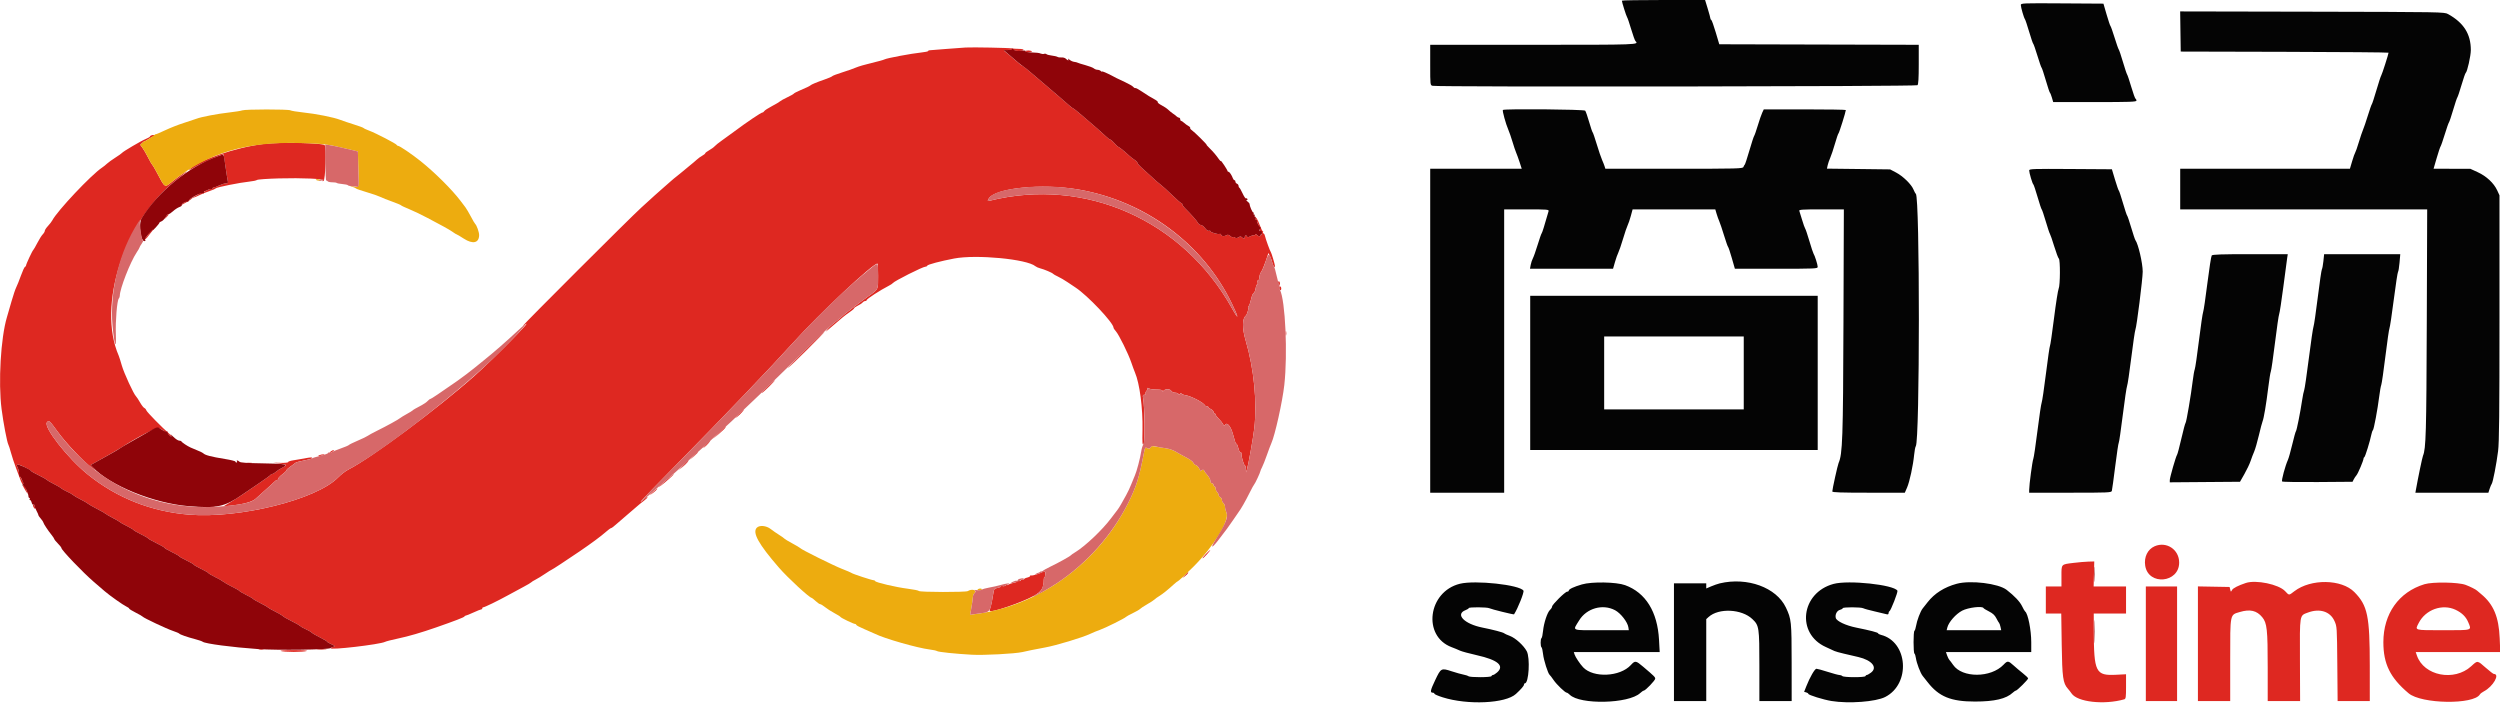 <svg id="svg" version="1.1" xmlns="http://www.w3.org/2000/svg" xmlns:xlink="http://www.w3.org/1999/xlink" width="400" height="112.494" viewBox="0, 0, 400,112.494"><g id="svgg"><path id="path0" d="M154.500 7.603 C 153.904 7.636,152.404 7.747,151.167 7.849 C 149.929 7.952,148.823 8.040,148.708 8.046 C 148.594 8.051,148.500 8.108,148.500 8.171 C 148.500 8.235,147.998 8.339,147.385 8.402 C 145.850 8.559,141.886 9.302,141.536 9.498 C 141.379 9.586,140.442 9.847,139.454 10.077 C 138.466 10.307,137.341 10.636,136.954 10.807 C 136.567 10.978,135.575 11.328,134.750 11.584 C 133.925 11.841,133.208 12.114,133.158 12.191 C 133.107 12.268,132.544 12.510,131.908 12.729 C 130.697 13.145,129.808 13.516,129.667 13.664 C 129.564 13.770,129.009 14.035,127.922 14.496 C 127.467 14.689,127.055 14.908,127.006 14.984 C 126.957 15.060,126.485 15.325,125.958 15.573 C 125.431 15.821,124.906 16.114,124.791 16.223 C 124.677 16.332,124.096 16.676,123.500 16.988 C 122.904 17.300,122.357 17.655,122.283 17.777 C 122.210 17.900,122.080 18.000,121.994 18.000 C 121.773 18.000,119.434 19.577,117.417 21.087 C 116.867 21.498,116.001 22.127,115.493 22.483 C 114.985 22.840,114.469 23.253,114.347 23.401 C 114.224 23.549,113.833 23.833,113.478 24.032 C 113.124 24.232,112.833 24.454,112.833 24.526 C 112.833 24.599,112.627 24.768,112.375 24.901 C 112.123 25.035,111.729 25.320,111.500 25.533 C 111.271 25.747,110.708 26.221,110.250 26.586 C 109.792 26.951,109.317 27.345,109.194 27.461 C 109.071 27.577,108.702 27.877,108.373 28.128 C 108.045 28.378,107.571 28.771,107.321 29.000 C 107.071 29.229,106.516 29.717,106.088 30.083 C 105.660 30.450,105.072 30.971,104.780 31.240 C 104.489 31.510,103.500 32.409,102.583 33.239 C 100.916 34.748,83.667 51.969,83.667 52.125 C 83.667 52.170,83.798 52.105,83.958 51.979 C 85.684 50.624,79.087 57.321,75.917 60.142 C 70.104 65.315,59.404 73.265,55.758 75.120 C 55.304 75.351,54.554 75.927,54.091 76.399 C 50.625 79.939,38.268 83.013,30.204 82.342 C 24.180 81.840,18.706 79.668,14.071 75.939 C 10.858 73.355,6.900 68.306,7.511 67.571 C 7.827 67.190,7.890 67.245,9.266 69.125 C 10.596 70.941,13.298 73.795,14.667 74.829 C 15.401 75.384,15.407 75.386,14.960 74.899 L 14.503 74.402 15.683 73.743 C 17.804 72.557,18.913 71.921,19.335 71.648 C 22.203 69.792,25.140 68.307,25.531 68.516 C 26.142 68.841,26.905 69.398,27.050 69.625 C 27.123 69.740,27.273 69.831,27.383 69.828 C 27.493 69.825,27.358 69.632,27.083 69.398 C 25.985 68.466,23.502 65.934,23.414 65.658 C 23.363 65.496,23.217 65.324,23.090 65.276 C 22.963 65.227,22.654 64.826,22.403 64.385 C 22.152 63.944,21.865 63.508,21.765 63.415 C 21.394 63.071,19.842 59.707,19.497 58.500 C 19.301 57.813,19.076 57.100,18.996 56.917 C 15.501 48.865,19.906 35.317,28.117 28.865 C 30.197 27.230,30.145 27.276,29.543 27.607 C 29.246 27.770,28.458 28.337,27.793 28.867 C 26.245 30.101,26.495 30.225,25.039 27.500 C 24.721 26.904,24.407 26.379,24.342 26.333 C 24.276 26.287,23.983 25.776,23.692 25.198 C 23.400 24.619,22.998 23.925,22.799 23.656 L 22.437 23.167 22.802 22.827 C 23.003 22.640,23.167 22.525,23.167 22.572 C 23.167 22.618,23.440 22.471,23.773 22.245 C 24.107 22.019,24.444 21.833,24.523 21.833 C 24.602 21.833,24.667 21.765,24.667 21.682 C 24.667 21.599,24.517 21.570,24.333 21.618 C 24.150 21.666,24.000 21.764,24.000 21.835 C 24.000 21.906,23.697 22.085,23.327 22.233 C 22.609 22.520,19.655 24.257,19.506 24.479 C 19.457 24.552,18.979 24.890,18.443 25.230 C 17.908 25.570,17.308 26.004,17.110 26.194 C 16.912 26.385,16.563 26.664,16.333 26.815 C 14.618 27.949,9.167 33.729,8.365 35.265 C 8.265 35.457,7.955 35.858,7.675 36.158 C 7.395 36.457,7.167 36.806,7.167 36.934 C 7.167 37.062,7.020 37.313,6.841 37.493 C 6.661 37.672,6.272 38.291,5.975 38.868 C 5.678 39.445,5.384 39.954,5.322 40.000 C 5.174 40.109,4.167 42.271,4.167 42.479 C 4.167 42.567,4.091 42.664,3.998 42.695 C 3.905 42.726,3.611 43.363,3.344 44.110 C 3.077 44.857,2.742 45.693,2.600 45.968 C 2.458 46.243,2.120 47.244,1.849 48.192 C 1.578 49.141,1.245 50.292,1.108 50.750 C 0.119 54.060,-0.296 61.185,0.253 65.450 C 0.540 67.680,1.128 70.759,1.342 71.153 C 1.421 71.298,1.604 71.867,1.748 72.417 C 1.892 72.967,2.278 74.129,2.605 75.000 C 2.932 75.871,3.277 76.790,3.370 77.042 C 3.464 77.294,3.604 77.500,3.682 77.500 C 3.828 77.500,3.710 77.042,3.488 76.750 C 3.419 76.658,3.346 76.508,3.328 76.417 C 3.309 76.325,3.225 76.071,3.142 75.852 C 3.059 75.634,2.972 75.334,2.949 75.186 C 2.926 75.038,2.849 74.823,2.777 74.708 C 2.468 74.213,2.909 74.210,3.881 74.701 C 4.451 74.988,4.940 75.280,4.968 75.349 C 4.996 75.418,5.517 75.715,6.126 76.008 C 6.734 76.302,7.323 76.632,7.433 76.743 C 7.544 76.853,8.073 77.163,8.609 77.430 C 9.145 77.697,9.691 78.018,9.823 78.144 C 9.955 78.269,10.372 78.505,10.750 78.667 C 11.128 78.829,11.545 79.064,11.677 79.190 C 11.809 79.315,12.355 79.636,12.891 79.904 C 13.427 80.171,13.952 80.474,14.058 80.577 C 14.164 80.680,14.813 81.053,15.500 81.406 C 16.188 81.758,16.787 82.099,16.833 82.162 C 16.879 82.226,17.404 82.532,18.000 82.843 C 18.596 83.154,19.122 83.462,19.170 83.527 C 19.218 83.592,19.717 83.874,20.280 84.153 C 20.843 84.433,21.329 84.720,21.360 84.792 C 21.391 84.864,21.917 85.167,22.529 85.466 C 23.141 85.764,23.666 86.068,23.696 86.140 C 23.726 86.212,24.331 86.556,25.042 86.905 C 25.752 87.254,26.333 87.591,26.333 87.654 C 26.333 87.717,26.858 88.023,27.500 88.333 C 28.142 88.644,28.667 88.944,28.667 89.000 C 28.667 89.056,29.192 89.356,29.833 89.667 C 30.475 89.977,31.000 90.279,31.000 90.338 C 31.000 90.397,31.525 90.700,32.167 91.012 C 32.808 91.324,33.333 91.625,33.333 91.681 C 33.333 91.737,33.840 92.038,34.458 92.348 C 35.077 92.659,35.681 93.006,35.801 93.121 C 35.921 93.235,36.521 93.573,37.135 93.873 C 37.748 94.172,38.275 94.474,38.306 94.544 C 38.338 94.615,38.824 94.901,39.386 95.180 C 39.949 95.459,40.449 95.748,40.497 95.822 C 40.544 95.896,41.071 96.201,41.667 96.500 C 42.262 96.799,42.788 97.099,42.833 97.167 C 42.879 97.235,43.398 97.533,43.987 97.829 C 44.576 98.125,45.159 98.468,45.282 98.591 C 45.405 98.714,46.011 99.062,46.628 99.362 C 47.245 99.663,47.858 100.014,47.990 100.141 C 48.121 100.268,48.538 100.505,48.917 100.667 C 49.295 100.829,49.712 101.067,49.844 101.197 C 49.976 101.326,50.590 101.685,51.208 101.994 C 51.827 102.304,52.333 102.605,52.333 102.663 C 52.333 102.721,52.652 102.912,53.042 103.086 C 53.593 103.333,53.676 103.418,53.417 103.468 C 53.233 103.503,53.008 103.610,52.917 103.704 C 52.555 104.077,60.790 103.119,61.615 102.693 C 61.781 102.607,62.704 102.371,63.667 102.168 C 65.372 101.808,67.382 101.223,69.750 100.397 C 72.776 99.341,74.255 98.772,74.306 98.642 C 74.336 98.564,74.428 98.500,74.510 98.500 C 74.591 98.500,75.150 98.275,75.750 98.000 C 76.350 97.725,76.915 97.500,77.004 97.500 C 77.094 97.500,77.167 97.425,77.167 97.333 C 77.167 97.242,77.236 97.167,77.321 97.167 C 77.537 97.167,79.657 96.137,81.250 95.258 C 81.983 94.854,83.108 94.246,83.750 93.907 C 84.392 93.568,84.954 93.236,85.000 93.169 C 85.046 93.101,85.346 92.914,85.667 92.753 C 85.987 92.592,86.680 92.169,87.206 91.813 C 87.732 91.458,88.199 91.167,88.242 91.167 C 88.324 91.167,90.677 89.623,92.750 88.210 C 94.624 86.933,96.158 85.796,96.915 85.125 C 97.303 84.781,97.687 84.500,97.769 84.499 C 97.850 84.499,98.184 84.255,98.510 83.958 C 98.837 83.660,99.624 82.981,100.260 82.448 C 100.896 81.916,101.642 81.276,101.917 81.026 C 102.192 80.777,102.703 80.361,103.053 80.103 C 103.402 79.844,103.645 79.590,103.593 79.537 C 103.540 79.484,103.272 79.656,102.998 79.918 C 102.724 80.181,102.500 80.339,102.500 80.269 C 102.500 80.199,105.252 77.354,108.615 73.946 C 115.366 67.105,123.481 58.625,126.879 54.857 C 131.145 50.128,139.626 42.167,140.397 42.167 C 140.454 42.167,140.500 43.061,140.500 44.155 C 140.500 46.413,140.589 46.233,138.863 47.454 C 137.480 48.431,134.807 50.490,134.583 50.749 C 134.492 50.856,134.049 51.222,133.600 51.564 C 133.151 51.906,132.629 52.387,132.442 52.634 L 132.100 53.083 132.508 52.750 C 132.733 52.567,133.142 52.218,133.417 51.975 C 134.525 50.994,135.285 50.383,135.958 49.931 C 136.348 49.669,136.667 49.393,136.667 49.318 C 136.667 49.244,136.926 49.059,137.242 48.909 C 137.559 48.759,137.906 48.530,138.013 48.401 C 138.120 48.272,138.311 48.167,138.437 48.167 C 138.563 48.167,138.667 48.100,138.667 48.019 C 138.667 47.831,140.865 46.408,142.250 45.699 C 142.525 45.558,142.793 45.380,142.845 45.302 C 143.063 44.978,147.653 42.667,148.079 42.667 C 148.203 42.667,148.331 42.594,148.361 42.504 C 148.423 42.325,150.477 41.780,152.667 41.363 C 156.221 40.685,164.316 41.453,165.667 42.596 C 165.804 42.712,166.142 42.863,166.417 42.930 C 167.053 43.086,168.383 43.649,168.497 43.811 C 168.544 43.879,168.883 44.072,169.250 44.241 C 169.617 44.409,170.317 44.818,170.806 45.149 C 171.295 45.479,171.867 45.862,172.078 46.000 C 174.012 47.264,178.167 51.659,178.167 52.440 C 178.167 52.521,178.335 52.776,178.542 53.007 C 179.028 53.552,180.538 56.609,181.007 58.000 C 181.209 58.596,181.471 59.308,181.589 59.583 C 182.341 61.324,182.866 65.301,182.800 68.752 C 182.757 70.954,182.784 71.297,182.975 71.045 C 183.204 70.745,183.143 65.014,182.897 63.708 C 182.815 63.270,182.849 63.167,183.078 63.167 C 183.234 63.167,183.330 63.074,183.292 62.960 C 183.254 62.846,183.324 62.653,183.446 62.530 C 183.569 62.407,183.622 62.230,183.565 62.137 C 183.500 62.032,183.591 62.037,183.802 62.150 C 183.991 62.251,184.562 62.333,185.072 62.333 C 185.702 62.333,186.001 62.400,186.003 62.542 C 186.004 62.686,186.043 62.694,186.128 62.567 C 186.363 62.213,187.175 62.184,187.385 62.521 C 187.497 62.700,187.771 62.833,188.026 62.833 C 188.272 62.833,188.510 62.927,188.557 63.042 C 188.620 63.198,188.685 63.188,188.818 63.000 C 188.915 62.862,188.996 62.834,188.997 62.937 C 188.999 63.040,189.307 63.173,189.682 63.233 C 190.597 63.380,192.611 64.438,192.806 64.875 C 192.836 64.944,192.967 65.000,193.097 65.000 C 193.227 65.000,193.333 65.063,193.333 65.140 C 193.333 65.217,193.521 65.365,193.750 65.470 C 193.979 65.574,194.167 65.774,194.167 65.913 C 194.167 66.053,194.242 66.167,194.333 66.167 C 194.425 66.167,194.500 66.244,194.500 66.339 C 194.500 66.434,194.717 66.723,194.981 66.982 C 195.246 67.241,195.552 67.619,195.661 67.823 C 195.840 68.158,195.879 68.168,196.059 67.922 C 196.348 67.527,196.935 68.249,197.246 69.380 C 197.655 70.871,197.702 71.000,197.833 71.000 C 197.903 71.000,198.046 71.341,198.151 71.757 C 198.256 72.174,198.415 72.469,198.504 72.414 C 198.593 72.359,198.652 72.450,198.634 72.615 C 198.590 73.021,199.036 74.500,199.201 74.500 C 199.274 74.500,199.340 74.744,199.348 75.042 L 199.362 75.583 199.519 75.083 C 199.731 74.407,200.512 70.030,200.678 68.583 C 201.164 64.368,200.640 59.009,199.297 54.448 C 198.723 52.499,198.740 50.973,199.340 50.500 C 199.513 50.363,199.814 49.369,199.713 49.268 C 199.661 49.217,199.703 49.074,199.805 48.951 C 199.907 48.828,200.075 48.333,200.178 47.852 C 200.281 47.371,200.462 46.940,200.580 46.895 C 200.698 46.850,200.841 46.517,200.899 46.156 C 200.957 45.795,201.071 45.500,201.153 45.500 C 201.235 45.500,201.263 45.350,201.215 45.167 C 201.166 44.980,201.210 44.833,201.314 44.833 C 201.416 44.833,201.500 44.625,201.500 44.370 C 201.500 44.116,201.631 43.722,201.791 43.495 C 201.951 43.269,202.277 42.497,202.516 41.780 L 202.951 40.476 203.227 41.058 C 203.379 41.378,203.549 41.871,203.606 42.153 C 203.689 42.569,204.000 42.906,204.000 42.581 C 204.000 42.357,203.421 40.407,203.333 40.333 C 203.222 40.242,202.521 38.305,202.382 37.708 C 202.334 37.502,202.224 37.333,202.137 37.333 C 202.051 37.333,202.027 37.258,202.083 37.167 C 202.140 37.075,202.125 37.000,202.050 37.000 C 201.975 37.000,201.739 36.512,201.525 35.917 C 201.185 34.969,200.833 34.503,200.833 35.000 C 200.833 35.092,200.921 35.167,201.028 35.167 C 201.135 35.167,201.176 35.212,201.121 35.268 C 201.065 35.324,201.159 35.632,201.331 35.952 C 201.503 36.272,201.603 36.639,201.554 36.767 C 201.505 36.895,201.539 37.000,201.629 37.000 C 201.720 37.000,201.834 37.150,201.882 37.334 C 201.930 37.517,201.901 37.625,201.818 37.574 C 201.735 37.522,201.667 37.560,201.667 37.657 C 201.667 37.913,201.397 37.873,201.095 37.571 C 200.948 37.424,200.833 37.391,200.833 37.495 C 200.833 37.598,200.740 37.662,200.625 37.639 C 200.510 37.616,200.233 37.698,200.008 37.822 C 199.713 37.985,199.582 37.995,199.536 37.857 C 199.443 37.579,199.167 37.624,199.167 37.917 C 199.167 38.220,198.972 38.239,198.696 37.963 C 198.535 37.801,198.420 37.803,198.149 37.972 C 197.908 38.123,197.745 38.134,197.597 38.011 C 197.481 37.915,197.337 37.885,197.277 37.945 C 197.218 38.005,197.023 37.922,196.845 37.760 C 196.645 37.580,196.437 37.520,196.302 37.604 C 195.911 37.848,195.492 37.839,195.394 37.584 C 195.341 37.447,195.233 37.376,195.153 37.425 C 194.947 37.553,193.667 37.185,193.667 36.999 C 193.667 36.914,193.561 36.885,193.431 36.934 C 193.291 36.988,193.040 36.815,192.816 36.512 C 192.608 36.231,192.304 36.000,192.141 36.000 C 191.978 36.000,191.756 35.831,191.648 35.625 C 191.472 35.292,190.646 34.362,189.542 33.255 C 189.335 33.048,189.167 32.793,189.167 32.689 C 189.167 32.585,189.097 32.500,189.012 32.500 C 188.926 32.500,188.272 31.928,187.557 31.229 C 186.842 30.530,185.994 29.762,185.672 29.521 C 185.351 29.280,184.818 28.821,184.488 28.500 C 184.159 28.179,183.464 27.547,182.944 27.095 C 182.425 26.644,182.000 26.184,182.000 26.073 C 182.000 25.962,181.794 25.742,181.542 25.583 C 181.290 25.424,180.896 25.118,180.667 24.902 C 179.972 24.248,179.046 23.500,178.931 23.500 C 178.872 23.500,178.593 23.238,178.311 22.917 C 178.029 22.596,177.727 22.333,177.638 22.333 C 177.550 22.333,177.225 22.090,176.916 21.792 C 176.607 21.494,175.993 20.940,175.552 20.560 C 175.111 20.181,174.089 19.299,173.280 18.602 C 172.472 17.904,171.760 17.333,171.697 17.333 C 171.635 17.332,171.358 17.126,171.083 16.874 C 170.808 16.622,170.021 15.937,169.333 15.353 C 167.972 14.196,167.148 13.493,165.031 11.684 C 164.269 11.033,163.594 10.498,163.531 10.496 C 163.468 10.494,163.117 10.222,162.750 9.891 C 162.383 9.560,161.752 9.018,161.347 8.686 L 160.610 8.083 161.347 7.995 C 161.752 7.946,162.155 7.964,162.242 8.036 C 162.470 8.225,163.628 8.197,163.750 8.000 C 163.813 7.898,163.541 7.828,163.052 7.821 C 162.611 7.814,162.110 7.781,161.938 7.749 C 161.420 7.651,155.660 7.538,154.500 7.603 M164.068 8.192 C 164.020 8.270,164.260 8.333,164.601 8.333 C 164.943 8.333,165.169 8.280,165.103 8.214 C 164.931 8.042,164.170 8.026,164.068 8.192 M42.250 23.027 C 37.859 23.523,31.431 25.735,30.288 27.144 C 30.175 27.282,30.421 27.188,30.833 26.934 C 32.150 26.122,35.621 24.571,35.776 24.724 C 35.791 24.738,35.927 25.613,36.080 26.667 C 36.232 27.721,36.397 28.752,36.446 28.958 C 36.520 29.266,36.465 29.334,36.143 29.339 C 35.927 29.342,35.450 29.490,35.083 29.667 C 34.717 29.844,34.323 29.991,34.208 29.994 C 34.094 29.997,34.000 30.079,34.000 30.177 C 34.000 30.274,33.927 30.308,33.837 30.252 C 33.747 30.197,33.503 30.246,33.295 30.361 C 33.087 30.477,32.879 30.581,32.833 30.592 C 32.209 30.748,29.000 32.579,29.000 32.780 C 29.000 32.880,30.567 31.957,30.683 31.789 C 30.738 31.709,30.888 31.626,31.017 31.604 C 31.145 31.582,31.550 31.410,31.917 31.222 C 32.283 31.033,32.996 30.745,33.500 30.582 C 34.004 30.418,34.460 30.219,34.512 30.138 C 34.624 29.967,38.435 29.201,39.901 29.055 C 40.460 29.000,41.008 28.883,41.119 28.795 C 41.230 28.707,42.805 28.595,44.619 28.545 C 48.322 28.442,52.017 28.608,51.648 28.860 C 51.472 28.980,51.496 29.005,51.750 28.963 C 52.070 28.911,52.254 23.532,51.946 23.224 C 51.582 22.859,44.932 22.725,42.250 23.027 M172.582 30.328 C 183.291 32.186,192.490 39.021,197.089 48.538 C 198.247 50.934,198.262 51.394,197.116 49.333 C 189.276 35.242,173.639 28.295,158.357 32.114 C 157.988 32.206,157.977 32.187,158.175 31.814 C 159.090 30.088,166.682 29.304,172.582 30.328 M26.586 34.620 L 26.293 35.083 26.679 34.713 C 26.891 34.509,27.023 34.301,26.972 34.249 C 26.920 34.198,26.747 34.365,26.586 34.620 M24.049 37.107 C 23.793 37.440,23.452 37.853,23.292 38.023 C 23.131 38.194,23.069 38.333,23.153 38.333 C 23.281 38.333,23.683 37.866,24.551 36.708 C 24.637 36.594,24.664 36.500,24.611 36.500 C 24.558 36.500,24.305 36.773,24.049 37.107 M204.500 45.240 C 204.500 45.372,204.570 45.524,204.657 45.577 C 204.743 45.630,204.802 45.522,204.788 45.337 C 204.759 44.956,204.500 44.869,204.500 45.240 M204.667 46.073 C 204.667 46.206,204.742 46.360,204.833 46.417 C 204.925 46.473,205.000 46.365,205.000 46.177 C 205.000 45.988,204.925 45.833,204.833 45.833 C 204.742 45.833,204.667 45.941,204.667 46.073 M205.705 53.333 C 205.705 53.654,205.740 53.785,205.782 53.625 C 205.823 53.465,205.823 53.202,205.782 53.042 C 205.740 52.881,205.705 53.012,205.705 53.333 M128.849 56.007 C 127.183 57.666,125.932 58.962,126.068 58.885 C 126.422 58.687,132.019 53.130,131.942 53.053 C 131.907 53.018,130.515 54.348,128.849 56.007 M122.745 61.943 C 122.106 62.553,121.733 62.970,121.917 62.870 C 122.240 62.693,124.123 60.833,123.979 60.833 C 123.939 60.833,123.384 61.333,122.745 61.943 M118.167 66.307 C 117.528 66.966,117.501 67.018,117.987 66.654 C 118.461 66.300,119.192 65.460,118.979 65.516 C 118.945 65.525,118.579 65.881,118.167 66.307 M115.083 69.204 L 114.083 70.212 115.033 69.415 C 115.556 68.976,116.022 68.516,116.070 68.392 C 116.187 68.087,116.214 68.065,115.083 69.204 M112.909 71.192 C 112.521 71.600,112.425 71.758,112.676 71.577 C 113.061 71.298,113.765 70.500,113.625 70.500 C 113.593 70.500,113.271 70.812,112.909 71.192 M52.907 72.245 C 52.729 72.379,52.658 72.489,52.750 72.489 C 52.842 72.489,53.062 72.379,53.240 72.245 C 53.418 72.110,53.489 72.000,53.397 72.000 C 53.305 72.000,53.085 72.110,52.907 72.245 M110.991 72.958 L 110.417 73.583 111.042 73.009 C 111.623 72.474,111.743 72.333,111.616 72.333 C 111.588 72.333,111.307 72.615,110.991 72.958 M51.083 72.833 C 50.659 73.016,51.097 73.016,51.667 72.833 C 52.002 72.726,52.018 72.699,51.750 72.695 C 51.567 72.692,51.267 72.755,51.083 72.833 M48.667 73.356 C 48.254 73.441,47.504 73.568,47.000 73.638 C 46.496 73.709,46.096 73.838,46.112 73.925 C 46.128 74.015,45.624 74.071,44.945 74.056 L 43.750 74.028 44.715 74.160 C 45.962 74.329,46.010 74.403,45.159 74.837 C 44.771 75.035,44.300 75.340,44.112 75.515 C 43.924 75.690,43.678 75.833,43.566 75.833 C 43.453 75.833,43.336 75.894,43.306 75.969 C 43.275 76.044,42.478 76.625,41.535 77.261 C 40.591 77.897,39.466 78.665,39.035 78.969 C 38.603 79.273,37.688 79.859,37.000 80.272 L 35.750 81.021 36.750 80.917 C 38.986 80.685,40.390 80.298,40.947 79.761 C 41.238 79.480,41.910 78.875,42.440 78.417 C 42.971 77.958,43.585 77.396,43.806 77.167 C 44.026 76.938,44.273 76.769,44.353 76.792 C 44.434 76.815,44.500 76.735,44.500 76.615 C 44.500 76.495,44.798 76.177,45.163 75.907 C 45.527 75.637,45.828 75.342,45.831 75.250 C 45.833 75.158,46.111 74.896,46.447 74.667 C 46.784 74.438,47.140 74.171,47.238 74.074 C 47.336 73.978,47.960 73.802,48.624 73.684 C 49.289 73.566,49.874 73.402,49.926 73.318 C 50.037 73.138,49.684 73.149,48.667 73.356 M109.326 74.450 L 108.583 75.234 109.275 74.658 C 109.852 74.178,110.285 73.667,110.113 73.667 C 110.089 73.667,109.735 74.019,109.326 74.450 M39.627 74.118 C 39.834 74.158,40.134 74.156,40.294 74.115 C 40.453 74.073,40.283 74.040,39.917 74.042 C 39.550 74.044,39.420 74.078,39.627 74.118 M106.665 76.768 C 105.350 77.905,105.088 78.170,105.750 77.695 C 106.366 77.253,107.948 75.841,107.832 75.837 C 107.786 75.835,107.261 76.254,106.665 76.768 M3.667 77.733 C 3.667 77.769,3.861 78.126,4.099 78.525 C 4.337 78.924,4.480 79.100,4.416 78.917 C 4.050 77.868,3.953 77.667,3.817 77.667 C 3.734 77.667,3.667 77.697,3.667 77.733 M104.417 78.766 C 103.905 79.222,103.870 79.282,104.265 79.022 C 104.730 78.715,105.300 78.163,105.145 78.169 C 105.111 78.171,104.783 78.439,104.417 78.766 M5.294 80.763 C 5.240 80.849,5.302 81.065,5.431 81.242 C 5.684 81.587,5.721 81.450,5.517 80.928 C 5.448 80.750,5.347 80.676,5.294 80.763 M33.627 81.118 C 33.834 81.158,34.134 81.156,34.294 81.115 C 34.453 81.073,34.283 81.040,33.917 81.042 C 33.550 81.044,33.420 81.078,33.627 81.118 M344.742 87.401 C 343.619 87.890,343.013 89.142,343.234 90.520 C 343.749 93.741,348.667 93.278,348.667 90.008 C 348.667 87.926,346.635 86.576,344.742 87.401 M192.917 88.667 C 192.559 89.033,192.337 89.332,192.425 89.330 C 192.568 89.328,193.767 88.000,193.627 88.000 C 193.594 88.000,193.275 88.300,192.917 88.667 M331.750 90.065 C 329.752 90.311,329.833 90.222,329.833 92.177 L 329.833 93.833 328.583 93.833 L 327.333 93.833 327.333 96.000 L 327.333 98.167 328.567 98.167 L 329.800 98.167 329.874 103.125 C 329.953 108.417,330.076 109.300,330.851 110.181 C 331.046 110.402,331.314 110.747,331.448 110.947 C 332.369 112.329,336.646 112.809,339.875 111.894 C 340.132 111.821,340.167 111.575,340.167 109.845 L 340.167 107.880 338.609 107.961 C 335.296 108.135,335.021 107.588,335.006 100.792 L 335.000 98.167 337.583 98.167 L 340.167 98.167 340.167 96.000 L 340.167 93.833 337.574 93.833 L 334.980 93.833 335.032 91.833 L 335.083 89.833 334.167 89.856 C 333.662 89.869,332.575 89.963,331.750 90.065 M166.767 91.489 C 166.890 91.612,165.152 92.177,164.979 92.070 C 164.899 92.021,164.833 92.054,164.833 92.144 C 164.833 92.233,164.608 92.356,164.333 92.417 C 164.058 92.477,163.833 92.604,163.833 92.698 C 163.833 92.792,163.721 92.826,163.583 92.773 C 163.446 92.720,163.333 92.759,163.333 92.858 C 163.333 92.957,163.183 93.000,163.000 92.952 C 162.816 92.904,162.703 92.924,162.748 92.997 C 162.793 93.070,162.550 93.183,162.207 93.247 C 161.864 93.311,161.490 93.441,161.375 93.535 C 161.260 93.630,161.167 93.652,161.167 93.583 C 161.167 93.515,161.055 93.552,160.919 93.665 C 160.782 93.778,160.557 93.827,160.419 93.774 C 160.280 93.721,160.167 93.741,160.167 93.820 C 160.167 93.899,159.914 94.010,159.606 94.068 C 159.049 94.173,159.043 94.183,158.847 95.462 C 158.738 96.170,158.568 96.959,158.469 97.214 C 158.370 97.469,158.321 97.710,158.362 97.751 C 158.665 98.054,163.469 96.408,165.416 95.334 C 166.646 94.655,167.000 94.077,167.000 92.748 C 167.000 92.520,167.056 92.333,167.125 92.333 C 167.194 92.333,167.250 92.124,167.250 91.869 C 167.250 91.543,167.166 91.405,166.966 91.405 C 166.810 91.405,166.721 91.443,166.767 91.489 M189.573 92.027 C 189.084 92.553,189.084 92.554,189.535 92.235 C 189.783 92.060,190.024 91.823,190.071 91.708 C 190.200 91.392,190.107 91.451,189.573 92.027 M359.333 93.276 C 358.117 93.681,357.290 94.101,357.129 94.397 C 356.939 94.747,356.936 94.746,356.836 94.333 L 356.735 93.917 354.201 93.871 L 351.667 93.825 351.667 102.996 L 351.667 112.167 354.250 112.167 L 356.833 112.167 356.833 105.606 C 356.833 98.068,356.768 98.397,358.373 97.920 C 360.009 97.435,361.076 97.682,361.957 98.751 C 362.723 99.679,362.833 100.697,362.833 106.805 L 362.833 112.167 365.425 112.167 L 368.017 112.167 367.991 105.606 C 367.961 98.203,367.908 98.516,369.256 98.012 C 371.156 97.301,372.822 97.826,373.512 99.354 C 373.913 100.241,373.917 100.310,373.968 106.208 L 374.019 112.167 376.593 112.167 L 379.167 112.167 379.165 106.542 C 379.164 98.542,378.818 96.884,376.701 94.734 C 374.649 92.649,369.748 92.575,367.110 94.589 C 366.189 95.292,366.285 95.293,365.609 94.576 C 364.583 93.489,360.954 92.737,359.333 93.276 M387.917 93.474 C 383.806 94.723,381.339 98.202,381.339 102.750 C 381.339 106.236,382.432 108.449,385.379 110.926 C 387.429 112.650,395.802 112.778,396.787 111.100 C 396.858 110.978,397.142 110.762,397.417 110.619 C 398.891 109.854,400.049 107.833,399.013 107.833 C 398.925 107.833,398.342 107.385,397.718 106.836 C 396.356 105.639,396.427 105.647,395.404 106.588 C 392.681 109.094,387.807 108.134,386.701 104.875 L 386.517 104.333 393.280 104.333 L 400.043 104.333 399.952 102.125 C 399.810 98.704,398.961 96.681,396.985 95.056 C 396.672 94.799,396.379 94.550,396.333 94.503 C 396.159 94.323,395.207 93.845,394.493 93.579 C 393.322 93.143,389.222 93.077,387.917 93.474 M343.333 103.000 L 343.333 112.167 345.833 112.167 L 348.333 112.167 348.333 103.000 L 348.333 93.833 345.833 93.833 L 343.333 93.833 343.333 103.000 M392.901 97.570 C 393.902 98.045,394.550 98.680,394.908 99.536 C 395.481 100.908,395.709 100.833,390.917 100.833 C 386.177 100.833,386.375 100.892,386.994 99.679 C 388.092 97.526,390.783 96.565,392.901 97.570 M41.460 103.951 C 41.668 103.991,41.968 103.990,42.127 103.948 C 42.286 103.906,42.117 103.874,41.750 103.875 C 41.383 103.877,41.253 103.911,41.460 103.951 M50.875 103.955 C 51.219 103.991,51.781 103.991,52.125 103.955 C 52.469 103.919,52.188 103.889,51.500 103.889 C 50.813 103.889,50.531 103.919,50.875 103.955 M44.937 104.164 C 45.131 104.242,46.060 104.307,47.000 104.307 C 47.940 104.307,48.869 104.242,49.063 104.164 C 49.283 104.075,48.505 104.021,47.000 104.021 C 45.495 104.021,44.717 104.075,44.937 104.164 " stroke="none" fill="#de2821" fill-rule="evenodd"></path><path id="path1" d="M38.750 17.660 C 38.567 17.736,37.629 17.887,36.667 17.996 C 34.739 18.213,32.195 18.701,31.417 19.003 C 31.142 19.110,30.242 19.409,29.417 19.668 C 28.592 19.927,27.262 20.448,26.461 20.826 C 25.661 21.204,24.984 21.491,24.957 21.465 C 24.930 21.438,24.798 21.511,24.663 21.627 C 24.258 21.974,23.167 22.663,23.167 22.572 C 23.167 22.525,23.003 22.640,22.802 22.827 L 22.437 23.167 22.799 23.656 C 22.998 23.925,23.400 24.619,23.692 25.198 C 23.983 25.776,24.276 26.287,24.342 26.333 C 24.407 26.379,24.721 26.904,25.039 27.500 C 26.480 30.198,26.283 30.080,27.586 29.027 C 33.237 24.461,39.384 22.627,48.153 22.891 C 51.815 23.001,52.352 23.067,55.339 23.776 L 57.262 24.232 57.319 26.241 C 57.440 30.471,57.572 29.995,56.333 29.780 L 55.750 29.679 56.333 29.871 C 56.654 29.976,56.954 30.114,57.000 30.175 C 57.046 30.237,57.796 30.495,58.667 30.749 C 59.538 31.002,60.512 31.339,60.833 31.496 C 61.154 31.654,62.017 31.996,62.750 32.257 C 63.483 32.518,64.121 32.785,64.168 32.851 C 64.214 32.917,64.814 33.199,65.501 33.478 C 66.188 33.757,67.491 34.382,68.396 34.867 C 69.301 35.353,70.466 35.975,70.985 36.250 C 71.503 36.525,72.162 36.919,72.448 37.125 C 72.734 37.331,73.010 37.500,73.062 37.500 C 73.113 37.500,73.627 37.805,74.203 38.178 C 75.649 39.115,76.647 38.888,76.661 37.620 C 76.667 37.160,76.263 36.011,76.035 35.838 C 75.970 35.789,75.661 35.261,75.349 34.666 C 75.036 34.071,74.639 33.396,74.465 33.167 C 74.291 32.938,73.931 32.463,73.666 32.112 C 72.321 30.337,69.577 27.607,67.317 25.796 C 65.910 24.669,63.940 23.333,63.684 23.333 C 63.598 23.333,63.503 23.268,63.472 23.188 C 63.398 22.995,60.136 21.301,59.083 20.910 C 58.625 20.740,58.212 20.548,58.167 20.483 C 58.121 20.418,57.446 20.167,56.667 19.926 C 55.887 19.684,54.875 19.343,54.417 19.167 C 53.349 18.758,50.551 18.204,48.417 17.980 C 47.500 17.883,46.620 17.736,46.461 17.652 C 46.102 17.463,39.208 17.471,38.750 17.660 M50.533 28.755 C 50.699 28.921,51.343 28.984,51.245 28.825 C 51.191 28.738,50.989 28.667,50.796 28.667 C 50.603 28.667,50.484 28.707,50.533 28.755 M184.076 71.597 C 183.936 71.827,183.835 71.846,183.556 71.697 C 183.230 71.522,183.198 71.572,183.011 72.547 C 182.267 76.428,181.792 77.930,180.492 80.516 C 175.667 90.113,166.262 96.942,156.071 98.248 L 155.225 98.357 155.439 97.137 C 155.557 96.466,155.656 95.743,155.660 95.530 C 155.664 95.317,155.786 95.024,155.932 94.878 C 156.396 94.413,155.505 94.164,154.846 94.574 C 154.525 94.774,147.163 94.759,147.025 94.558 C 146.965 94.472,146.169 94.309,145.255 94.196 C 143.418 93.970,140.115 93.199,140.028 92.976 C 139.997 92.897,139.882 92.833,139.771 92.833 C 139.484 92.833,136.464 91.842,136.256 91.680 C 136.161 91.606,135.483 91.314,134.750 91.032 C 133.424 90.521,128.159 87.904,128.000 87.676 C 127.954 87.610,127.392 87.275,126.752 86.931 C 126.111 86.588,125.548 86.249,125.502 86.178 C 125.455 86.108,125.079 85.840,124.667 85.584 C 124.254 85.328,123.643 84.904,123.309 84.643 C 122.610 84.095,121.533 83.991,121.095 84.429 C 120.331 85.193,121.362 87.058,124.631 90.822 C 126.061 92.469,129.528 95.667,129.884 95.667 C 129.928 95.667,130.206 95.892,130.500 96.167 C 130.794 96.442,131.123 96.667,131.230 96.667 C 131.337 96.667,131.685 96.879,132.004 97.138 C 132.322 97.398,132.996 97.829,133.500 98.097 C 134.004 98.364,134.441 98.639,134.471 98.706 C 134.540 98.860,136.565 99.833,136.815 99.833 C 136.917 99.833,137.000 99.898,137.000 99.977 C 137.000 100.057,137.581 100.364,138.292 100.660 C 139.002 100.957,139.771 101.295,140.000 101.411 C 141.467 102.158,146.802 103.684,148.779 103.924 C 149.313 103.988,149.825 104.099,149.917 104.170 C 150.115 104.323,152.829 104.608,155.500 104.756 C 157.421 104.863,162.311 104.605,163.576 104.331 C 163.947 104.251,164.587 104.112,165.000 104.022 C 165.412 103.933,166.425 103.738,167.250 103.589 C 168.977 103.277,173.190 102.004,174.417 101.424 C 174.875 101.207,175.588 100.914,176.000 100.773 C 176.805 100.498,180.010 98.904,180.160 98.704 C 180.209 98.638,180.700 98.367,181.250 98.102 C 181.800 97.838,182.325 97.534,182.417 97.427 C 182.508 97.320,183.015 96.987,183.542 96.687 C 184.070 96.387,184.603 96.040,184.727 95.916 C 184.850 95.792,185.198 95.541,185.499 95.358 C 186.036 95.032,186.856 94.371,187.856 93.458 C 188.133 93.206,188.398 93.000,188.446 93.000 C 188.534 93.000,189.618 91.994,190.892 90.731 C 194.164 87.484,196.758 83.272,196.243 82.041 C 196.109 81.721,196.000 81.290,196.000 81.083 C 196.000 80.877,195.887 80.614,195.750 80.500 C 195.612 80.386,195.500 80.149,195.500 79.974 C 195.500 79.799,195.387 79.613,195.250 79.560 C 195.112 79.508,195.000 79.355,195.000 79.220 C 195.000 79.086,194.887 78.864,194.750 78.726 C 194.612 78.589,194.500 78.332,194.500 78.155 C 194.500 77.978,194.425 77.833,194.333 77.833 C 194.242 77.833,194.167 77.721,194.167 77.583 C 194.167 77.446,194.054 77.333,193.917 77.333 C 193.766 77.333,193.667 77.179,193.667 76.947 C 193.667 76.734,193.442 76.308,193.167 76.000 C 192.892 75.692,192.667 75.378,192.667 75.303 C 192.667 75.078,192.167 75.149,192.160 75.375 C 192.157 75.490,192.051 75.347,191.925 75.058 C 191.799 74.768,191.543 74.483,191.357 74.424 C 191.170 74.365,190.976 74.186,190.925 74.027 C 190.875 73.868,190.365 73.494,189.792 73.196 C 189.219 72.898,188.454 72.474,188.092 72.255 C 187.730 72.035,187.055 71.801,186.592 71.733 C 186.129 71.666,185.637 71.588,185.500 71.560 C 184.323 71.318,184.245 71.320,184.076 71.597 M156.417 94.333 C 156.360 94.425,156.464 94.500,156.647 94.500 C 156.830 94.500,157.027 94.425,157.083 94.333 C 157.140 94.242,157.036 94.167,156.853 94.167 C 156.670 94.167,156.473 94.242,156.417 94.333 " stroke="none" fill="#edac0f" fill-rule="evenodd"></path><path id="path2" d="M259.500 0.107 C 259.500 0.342,260.210 2.594,260.333 2.750 C 260.406 2.842,260.699 3.701,260.984 4.660 C 261.270 5.619,261.578 6.478,261.668 6.568 C 262.268 7.168,262.310 7.167,245.333 7.167 L 228.833 7.167 228.833 10.397 C 228.833 13.607,228.836 13.628,229.208 13.728 C 229.994 13.939,306.588 13.845,306.800 13.633 C 306.941 13.492,307.000 12.515,307.000 10.301 L 307.000 7.168 291.042 7.126 L 275.083 7.083 274.514 5.167 C 274.201 4.112,273.883 3.225,273.806 3.194 C 273.729 3.164,273.667 3.062,273.667 2.969 C 273.667 2.875,273.475 2.169,273.240 1.399 L 272.813 0.000 266.157 0.000 C 262.495 0.000,259.500 0.048,259.500 0.107 M323.333 0.801 C 323.333 1.177,323.820 2.855,323.995 3.083 C 324.066 3.175,324.366 4.075,324.663 5.083 C 324.960 6.092,325.254 6.954,325.318 7.000 C 325.381 7.046,325.682 7.908,325.988 8.917 C 326.294 9.925,326.594 10.787,326.655 10.833 C 326.716 10.879,327.016 11.779,327.322 12.833 C 327.628 13.887,327.928 14.787,327.989 14.833 C 328.050 14.879,328.193 15.235,328.306 15.625 L 328.513 16.333 335.173 16.333 C 340.808 16.333,341.833 16.297,341.833 16.097 C 341.833 15.967,341.769 15.836,341.690 15.806 C 341.612 15.775,341.304 14.925,341.007 13.917 C 340.710 12.908,340.409 12.008,340.338 11.917 C 340.268 11.825,339.968 10.925,339.671 9.917 C 339.375 8.908,339.073 8.008,338.999 7.917 C 338.926 7.825,338.623 6.963,338.326 6.000 C 338.029 5.037,337.737 4.212,337.677 4.167 C 337.617 4.121,337.339 3.296,337.059 2.333 L 336.550 0.583 329.941 0.540 C 323.633 0.498,323.333 0.510,323.333 0.801 M348.871 5.039 L 348.917 8.250 365.542 8.292 C 374.685 8.316,382.167 8.379,382.167 8.433 C 382.167 8.652,381.115 11.929,380.995 12.083 C 380.924 12.175,380.580 13.225,380.231 14.417 C 379.882 15.608,379.551 16.621,379.496 16.667 C 379.441 16.712,379.152 17.537,378.854 18.500 C 378.556 19.462,378.211 20.475,378.088 20.750 C 377.965 21.025,377.661 21.925,377.412 22.750 C 377.164 23.575,376.903 24.325,376.831 24.417 C 376.760 24.508,376.540 25.127,376.344 25.792 L 375.986 27.000 362.410 27.000 L 348.833 27.000 348.833 30.250 L 348.833 33.500 368.592 33.500 L 388.350 33.500 388.285 51.625 C 388.223 69.304,388.152 71.796,387.679 72.917 C 387.564 73.189,386.892 76.421,386.544 78.375 L 386.462 78.833 392.301 78.833 L 398.141 78.833 398.342 78.208 C 398.453 77.865,398.603 77.507,398.676 77.414 C 398.863 77.177,399.432 74.246,399.695 72.167 C 399.868 70.800,399.917 66.132,399.917 50.833 L 399.917 31.250 399.548 30.452 C 399.015 29.296,397.826 28.188,396.435 27.550 L 395.250 27.006 392.310 27.003 L 389.371 27.000 389.868 25.292 C 390.142 24.352,390.424 23.508,390.495 23.417 C 390.566 23.325,390.866 22.462,391.162 21.500 C 391.457 20.537,391.759 19.675,391.833 19.583 C 391.906 19.492,392.209 18.592,392.505 17.583 C 392.801 16.575,393.103 15.674,393.176 15.581 C 393.250 15.487,393.551 14.587,393.847 13.581 C 394.142 12.574,394.442 11.712,394.513 11.665 C 394.757 11.502,395.333 8.934,395.333 8.005 C 395.333 5.439,394.192 3.639,391.685 2.250 C 391.093 1.922,390.729 1.916,369.955 1.872 L 348.826 1.828 348.871 5.039 M240.461 17.595 C 240.344 17.712,240.930 19.840,241.329 20.750 C 241.490 21.117,241.789 21.979,241.993 22.667 C 242.196 23.354,242.462 24.142,242.582 24.417 C 242.703 24.692,242.954 25.385,243.140 25.958 L 243.478 27.000 236.156 27.000 L 228.833 27.000 228.833 52.917 L 228.833 78.833 234.750 78.833 L 240.667 78.833 240.667 56.167 L 240.667 33.500 244.261 33.500 C 247.605 33.500,247.850 33.520,247.772 33.792 C 247.104 36.130,246.749 37.265,246.665 37.333 C 246.608 37.379,246.320 38.204,246.025 39.167 C 245.730 40.129,245.386 41.104,245.260 41.333 C 245.134 41.563,244.978 42.031,244.913 42.375 L 244.796 43.000 251.442 43.000 L 258.087 43.000 258.394 41.931 C 258.562 41.343,258.804 40.660,258.932 40.414 C 259.059 40.168,259.398 39.179,259.685 38.215 C 259.971 37.251,260.304 36.274,260.424 36.043 C 260.543 35.812,260.771 35.145,260.929 34.561 L 261.216 33.500 267.832 33.500 L 274.447 33.500 274.656 34.208 C 274.771 34.598,274.966 35.142,275.089 35.417 C 275.213 35.692,275.554 36.704,275.847 37.667 C 276.140 38.629,276.431 39.454,276.492 39.500 C 276.554 39.546,276.824 40.352,277.092 41.292 L 277.581 43.000 284.207 43.000 C 290.506 43.000,290.833 42.985,290.833 42.696 C 290.833 42.358,290.354 40.843,290.165 40.583 C 290.098 40.492,289.801 39.592,289.505 38.583 C 289.209 37.575,288.907 36.675,288.834 36.583 C 288.761 36.492,288.538 35.863,288.337 35.187 C 288.137 34.511,287.934 33.855,287.885 33.729 C 287.813 33.539,288.416 33.500,291.407 33.500 L 295.016 33.500 294.954 51.625 C 294.891 70.189,294.806 72.642,294.174 74.083 C 294.021 74.432,293.167 78.293,293.167 78.636 C 293.167 78.784,294.604 78.833,298.969 78.833 L 304.771 78.833 305.130 78.011 C 305.538 77.076,306.098 74.484,306.265 72.750 C 306.327 72.108,306.444 71.499,306.525 71.396 C 307.179 70.564,307.187 31.463,306.533 31.010 C 306.459 30.959,306.292 30.654,306.162 30.333 C 305.825 29.499,304.487 28.191,303.373 27.605 L 302.417 27.103 297.364 27.042 L 292.311 26.982 292.424 26.449 C 292.487 26.156,292.673 25.617,292.837 25.250 C 293.002 24.883,293.341 23.871,293.591 23.000 C 293.840 22.129,294.098 21.379,294.165 21.333 C 294.271 21.260,295.333 17.871,295.333 17.604 C 295.333 17.547,292.379 17.500,288.769 17.500 L 282.205 17.500 281.951 18.042 C 281.811 18.340,281.494 19.258,281.246 20.083 C 280.998 20.908,280.736 21.658,280.664 21.750 C 280.592 21.842,280.250 22.892,279.903 24.083 C 279.556 25.275,279.224 26.287,279.166 26.333 C 279.107 26.379,279.011 26.548,278.951 26.708 C 278.850 26.982,278.168 27.000,267.850 27.000 L 256.856 27.000 256.741 26.625 C 256.678 26.419,256.493 25.950,256.330 25.583 C 256.166 25.217,255.784 24.092,255.481 23.083 C 255.178 22.075,254.880 21.212,254.820 21.167 C 254.760 21.121,254.507 20.371,254.257 19.500 C 254.008 18.629,253.726 17.823,253.632 17.708 C 253.454 17.494,240.672 17.384,240.461 17.595 M324.667 27.264 C 324.667 27.648,325.188 29.401,325.331 29.500 C 325.398 29.546,325.701 30.446,326.006 31.500 C 326.310 32.554,326.610 33.454,326.671 33.500 C 326.733 33.546,327.024 34.407,327.320 35.414 C 327.615 36.421,327.915 37.321,327.986 37.414 C 328.057 37.507,328.368 38.408,328.676 39.417 C 328.985 40.425,329.315 41.304,329.410 41.369 C 329.658 41.540,329.636 45.676,329.385 46.183 C 329.277 46.403,328.942 48.533,328.643 50.917 C 328.343 53.300,328.052 55.288,327.997 55.333 C 327.941 55.379,327.653 57.367,327.356 59.750 C 327.060 62.133,326.750 64.233,326.667 64.417 C 326.584 64.600,326.283 66.625,325.996 68.917 C 325.710 71.208,325.410 73.233,325.329 73.417 C 325.178 73.763,324.667 77.591,324.667 78.382 L 324.667 78.833 331.239 78.833 C 337.355 78.833,337.817 78.813,337.895 78.542 C 337.941 78.381,338.185 76.600,338.438 74.583 C 338.690 72.567,338.943 70.879,339.001 70.833 C 339.058 70.787,339.347 68.800,339.644 66.417 C 339.940 64.033,340.251 61.933,340.334 61.750 C 340.417 61.567,340.718 59.542,341.002 57.250 C 341.286 54.958,341.583 52.933,341.663 52.750 C 341.866 52.284,342.833 44.604,342.833 43.459 C 342.833 42.107,342.112 39.006,341.661 38.417 C 341.591 38.325,341.290 37.425,340.993 36.417 C 340.695 35.408,340.403 34.546,340.343 34.500 C 340.283 34.454,339.984 33.554,339.678 32.500 C 339.372 31.446,339.072 30.546,339.012 30.500 C 338.951 30.454,338.677 29.667,338.403 28.750 L 337.904 27.083 331.285 27.040 C 325.298 27.000,324.667 27.022,324.667 27.264 M353.876 40.875 C 353.785 40.990,353.472 42.996,353.180 45.333 C 352.888 47.671,352.584 49.733,352.503 49.917 C 352.423 50.100,352.120 52.163,351.831 54.500 C 351.543 56.837,351.241 58.900,351.162 59.083 C 351.083 59.267,350.937 60.092,350.838 60.917 C 350.565 63.190,349.820 67.570,349.690 67.666 C 349.627 67.712,349.325 68.837,349.020 70.167 C 348.714 71.496,348.407 72.658,348.337 72.750 C 348.147 72.999,347.167 76.403,347.167 76.814 L 347.167 77.171 352.784 77.127 L 358.402 77.083 359.112 75.833 C 359.503 75.146,359.947 74.208,360.099 73.750 C 360.251 73.292,360.508 72.617,360.670 72.250 C 360.832 71.883,361.167 70.721,361.416 69.667 C 361.664 68.612,361.931 67.600,362.010 67.417 C 362.211 66.945,362.600 64.633,362.921 62.000 C 363.072 60.762,363.258 59.600,363.336 59.417 C 363.414 59.233,363.713 57.171,364.000 54.833 C 364.287 52.496,364.588 50.433,364.668 50.250 C 364.748 50.067,365.047 48.117,365.332 45.917 C 365.617 43.717,365.893 41.635,365.946 41.292 L 366.043 40.667 360.042 40.667 C 355.440 40.667,354.002 40.715,353.876 40.875 M371.743 41.792 C 371.679 42.410,371.571 42.992,371.503 43.083 C 371.435 43.175,371.138 45.200,370.843 47.583 C 370.548 49.967,370.242 52.067,370.162 52.250 C 370.082 52.433,369.746 54.721,369.415 57.333 C 369.084 59.946,368.749 62.233,368.671 62.417 C 368.593 62.600,368.446 63.313,368.345 64.000 C 368.060 65.927,367.466 68.907,367.348 69.000 C 367.290 69.046,367.029 69.983,366.768 71.083 C 366.507 72.183,366.191 73.308,366.066 73.583 C 365.639 74.519,364.998 76.898,365.135 77.035 C 365.210 77.110,367.777 77.151,370.839 77.127 L 376.407 77.083 376.593 76.709 C 376.696 76.504,376.894 76.204,377.035 76.043 C 377.290 75.749,378.167 73.673,378.167 73.360 C 378.167 73.269,378.226 73.169,378.299 73.139 C 378.432 73.083,379.205 70.584,379.424 69.500 C 379.489 69.179,379.597 68.879,379.664 68.833 C 379.813 68.732,380.422 65.474,380.677 63.417 C 380.779 62.592,380.926 61.767,381.003 61.583 C 381.080 61.400,381.378 59.337,381.666 57.000 C 381.953 54.663,382.247 52.637,382.320 52.500 C 382.392 52.362,382.702 50.299,383.008 47.916 C 383.315 45.533,383.619 43.546,383.684 43.499 C 383.750 43.453,383.857 42.797,383.923 42.041 L 384.043 40.667 377.951 40.667 L 371.860 40.667 371.743 41.792 M244.833 59.667 L 244.833 72.000 267.833 72.000 L 290.833 72.000 290.833 59.667 L 290.833 47.333 267.833 47.333 L 244.833 47.333 244.833 59.667 M279.000 59.667 L 279.000 65.500 267.833 65.500 L 256.667 65.500 256.667 59.667 L 256.667 53.833 267.833 53.833 L 279.000 53.833 279.000 59.667 M233.583 93.402 C 228.468 94.669,227.547 101.794,232.272 103.552 C 232.718 103.718,233.308 103.962,233.583 104.095 C 233.858 104.228,235.082 104.560,236.303 104.835 C 239.659 105.588,240.754 106.519,239.542 107.586 C 239.290 107.808,238.996 107.992,238.889 107.995 C 238.782 107.998,238.668 108.081,238.635 108.179 C 238.562 108.397,235.211 108.408,234.936 108.191 C 234.834 108.110,234.483 107.996,234.158 107.937 C 233.832 107.878,232.983 107.640,232.271 107.408 C 230.590 106.859,230.555 106.877,229.621 108.843 C 228.840 110.484,228.777 110.833,229.260 110.833 C 229.392 110.833,229.500 110.905,229.500 110.993 C 229.500 111.080,230.097 111.341,230.827 111.571 C 234.838 112.839,240.886 112.560,242.547 111.032 C 243.368 110.277,243.833 109.739,243.833 109.546 C 243.833 109.429,243.899 109.333,243.980 109.333 C 244.615 109.333,244.849 105.237,244.274 104.183 C 243.764 103.248,242.474 102.081,241.577 101.744 C 241.122 101.573,240.713 101.387,240.667 101.330 C 240.554 101.189,238.888 100.750,237.197 100.415 C 234.268 99.834,232.767 98.270,234.508 97.613 C 234.778 97.511,235.000 97.368,235.000 97.297 C 235.000 97.116,237.939 97.133,238.294 97.316 C 238.607 97.478,242.199 98.366,242.246 98.294 C 242.861 97.345,243.898 94.740,243.754 94.507 C 243.176 93.572,236.031 92.795,233.583 93.402 M253.110 93.507 C 251.804 93.889,251.000 94.269,251.000 94.504 C 251.000 94.594,250.886 94.667,250.747 94.667 C 250.432 94.667,248.333 96.743,248.333 97.054 C 248.333 97.179,248.188 97.414,248.009 97.575 C 247.576 97.967,247.010 99.673,246.885 100.964 C 246.830 101.540,246.720 102.050,246.642 102.099 C 246.457 102.213,246.457 103.454,246.642 103.568 C 246.721 103.617,246.831 104.099,246.888 104.641 C 246.989 105.610,247.679 107.787,247.947 107.983 C 248.023 108.038,248.305 108.409,248.575 108.807 C 249.070 109.535,250.424 110.833,250.690 110.833 C 250.769 110.833,250.974 110.974,251.146 111.146 C 252.784 112.784,260.571 112.613,262.420 110.899 C 262.657 110.679,262.919 110.500,263.002 110.500 C 263.261 110.500,264.833 108.861,264.833 108.591 C 264.833 108.332,264.695 108.195,262.917 106.685 C 261.730 105.678,261.619 105.662,260.934 106.409 C 259.206 108.296,254.944 108.498,253.304 106.770 C 252.799 106.238,252.061 105.132,251.928 104.708 L 251.811 104.333 258.681 104.333 L 265.551 104.333 265.445 102.375 C 265.202 97.880,263.306 94.824,260.017 93.625 C 258.605 93.110,254.692 93.043,253.110 93.507 M275.164 93.339 C 274.841 93.416,274.222 93.631,273.789 93.817 L 273.000 94.155 273.000 93.744 L 273.000 93.333 270.417 93.333 L 267.833 93.333 267.833 102.750 L 267.833 112.167 270.417 112.167 L 273.000 112.167 273.000 105.612 L 273.000 99.058 273.375 98.718 C 274.993 97.250,278.674 97.426,280.380 99.053 C 281.459 100.082,281.500 100.359,281.500 106.604 L 281.500 112.167 284.083 112.167 L 286.667 112.167 286.663 106.042 C 286.658 99.408,286.622 99.064,285.743 97.205 C 284.224 93.994,279.569 92.293,275.164 93.339 M293.373 93.425 C 288.142 94.833,287.345 101.384,292.143 103.529 C 292.752 103.802,293.367 104.085,293.509 104.160 C 293.652 104.234,294.327 104.424,295.009 104.582 C 295.692 104.740,296.737 104.984,297.333 105.124 C 299.533 105.642,300.463 106.805,299.340 107.635 C 299.069 107.836,298.775 108.000,298.687 108.000 C 298.600 108.000,298.501 108.080,298.469 108.177 C 298.392 108.408,295.002 108.402,294.771 108.171 C 294.677 108.077,294.466 108.000,294.302 108.000 C 294.138 108.000,293.302 107.775,292.443 107.500 C 291.585 107.225,290.769 107.000,290.631 107.000 C 290.362 107.000,289.583 108.349,289.010 109.806 L 288.660 110.696 288.997 110.784 C 289.182 110.833,289.333 110.935,289.333 111.012 C 289.333 111.203,291.747 111.952,293.036 112.161 C 295.812 112.611,300.121 112.288,301.634 111.516 C 305.750 109.417,305.283 102.664,300.947 101.576 C 300.701 101.514,300.500 101.405,300.500 101.333 C 300.500 101.200,299.220 100.865,297.015 100.422 C 295.332 100.083,293.853 99.387,293.724 98.873 C 293.584 98.316,293.911 97.695,294.411 97.570 C 294.643 97.512,294.833 97.397,294.833 97.315 C 294.833 97.118,297.757 97.123,298.127 97.322 C 298.286 97.407,299.092 97.629,299.917 97.816 C 300.742 98.003,301.585 98.205,301.792 98.264 C 302.064 98.343,302.167 98.303,302.167 98.117 C 302.167 97.976,302.229 97.836,302.304 97.806 C 302.525 97.716,303.704 94.695,303.590 94.510 C 302.997 93.551,295.761 92.782,293.373 93.425 M313.083 93.402 C 311.105 93.936,309.517 94.941,308.417 96.355 C 308.142 96.708,307.787 97.157,307.629 97.353 C 307.269 97.799,306.704 99.292,306.563 100.172 C 306.504 100.540,306.391 100.881,306.311 100.930 C 306.123 101.047,306.122 104.453,306.311 104.569 C 306.390 104.618,306.495 104.942,306.543 105.288 C 306.658 106.102,307.262 107.693,307.629 108.147 C 307.787 108.343,308.142 108.791,308.417 109.144 C 310.229 111.467,312.143 112.251,316.000 112.248 C 319.143 112.245,320.989 111.811,322.048 110.824 C 322.240 110.646,322.459 110.500,322.535 110.500 C 322.729 110.500,324.500 108.738,324.500 108.545 C 324.500 108.459,324.127 108.094,323.672 107.736 C 323.216 107.377,322.535 106.802,322.158 106.458 C 321.327 105.701,321.197 105.692,320.573 106.348 C 318.544 108.482,313.950 108.501,312.500 106.383 C 312.271 106.048,312.003 105.694,311.905 105.595 C 311.808 105.497,311.643 105.173,311.539 104.875 L 311.351 104.333 318.175 104.333 L 325.000 104.333 325.000 102.761 C 325.000 100.804,324.471 98.147,324.020 97.837 C 323.950 97.789,323.727 97.401,323.523 96.975 C 323.185 96.266,322.307 95.340,321.064 94.378 C 319.735 93.350,315.291 92.806,313.083 93.402 M258.417 97.639 C 259.321 98.121,260.418 99.534,260.542 100.374 L 260.609 100.833 256.226 100.833 C 251.235 100.833,251.608 100.996,252.656 99.274 C 253.848 97.315,256.434 96.580,258.417 97.639 M317.361 97.292 C 317.392 97.360,317.789 97.604,318.245 97.833 C 318.846 98.136,319.166 98.433,319.412 98.917 C 319.598 99.283,319.797 99.621,319.854 99.667 C 319.911 99.712,320.011 99.994,320.076 100.292 L 320.193 100.833 315.829 100.833 L 311.464 100.833 311.573 100.399 C 311.790 99.535,312.930 98.239,313.945 97.705 C 314.900 97.203,317.198 96.924,317.361 97.292 " stroke="none" fill="#040404" fill-rule="evenodd"></path><path id="path3" d="M161.898 7.792 C 161.987 7.945,161.829 8.001,161.302 8.005 L 160.583 8.011 161.083 8.445 C 162.766 9.909,163.399 10.434,163.642 10.570 C 163.793 10.655,164.479 11.208,165.167 11.798 C 166.384 12.845,166.729 13.139,169.333 15.353 C 170.021 15.937,170.808 16.622,171.083 16.874 C 171.358 17.126,171.635 17.332,171.697 17.333 C 171.760 17.333,172.472 17.904,173.280 18.602 C 174.089 19.299,175.111 20.181,175.552 20.560 C 175.993 20.940,176.607 21.494,176.916 21.792 C 177.225 22.090,177.550 22.333,177.638 22.333 C 177.727 22.333,178.029 22.596,178.311 22.917 C 178.593 23.238,178.872 23.500,178.931 23.500 C 179.046 23.500,179.972 24.248,180.667 24.902 C 180.896 25.118,181.290 25.424,181.542 25.583 C 181.794 25.742,182.000 25.962,182.000 26.073 C 182.000 26.184,182.425 26.644,182.944 27.095 C 183.464 27.547,184.159 28.179,184.488 28.500 C 184.818 28.821,185.351 29.280,185.672 29.521 C 185.994 29.762,186.842 30.530,187.557 31.229 C 188.272 31.928,188.926 32.500,189.012 32.500 C 189.097 32.500,189.167 32.585,189.167 32.689 C 189.167 32.793,189.335 33.048,189.542 33.255 C 190.646 34.362,191.472 35.292,191.648 35.625 C 191.756 35.831,191.978 36.000,192.141 36.000 C 192.304 36.000,192.608 36.231,192.816 36.512 C 193.040 36.815,193.291 36.988,193.431 36.934 C 193.561 36.885,193.667 36.914,193.667 36.999 C 193.667 37.185,194.947 37.553,195.153 37.425 C 195.233 37.376,195.341 37.447,195.394 37.584 C 195.492 37.839,195.911 37.848,196.302 37.604 C 196.437 37.520,196.645 37.580,196.845 37.760 C 197.023 37.922,197.218 38.005,197.277 37.945 C 197.337 37.885,197.481 37.915,197.597 38.011 C 197.745 38.134,197.908 38.123,198.149 37.972 C 198.420 37.803,198.535 37.801,198.696 37.963 C 198.972 38.239,199.167 38.220,199.167 37.917 C 199.167 37.624,199.443 37.579,199.536 37.857 C 199.582 37.995,199.713 37.985,200.008 37.822 C 200.233 37.698,200.510 37.616,200.625 37.639 C 200.740 37.662,200.833 37.598,200.833 37.495 C 200.833 37.391,200.948 37.424,201.095 37.571 C 201.397 37.873,201.667 37.913,201.667 37.657 C 201.667 37.560,201.723 37.515,201.792 37.558 C 201.860 37.600,201.917 37.464,201.917 37.255 C 201.917 37.020,201.837 36.906,201.708 36.956 C 201.458 37.052,201.435 36.811,201.668 36.535 C 201.760 36.425,201.787 36.371,201.728 36.414 C 201.591 36.512,201.013 35.459,201.112 35.292 C 201.153 35.223,201.099 35.167,200.992 35.167 C 200.885 35.167,200.841 35.054,200.894 34.917 C 200.946 34.779,200.912 34.667,200.818 34.667 C 200.724 34.667,200.693 34.592,200.750 34.500 C 200.807 34.408,200.769 34.333,200.667 34.333 C 200.564 34.333,200.527 34.258,200.583 34.167 C 200.640 34.075,200.613 34.000,200.523 34.000 C 200.379 34.000,199.943 32.989,199.924 32.612 C 199.920 32.535,199.771 32.367,199.593 32.237 C 199.415 32.106,199.363 32.000,199.478 32.000 C 199.593 32.000,199.639 31.924,199.582 31.831 C 199.524 31.737,199.419 31.697,199.347 31.741 C 199.276 31.785,199.038 31.430,198.817 30.952 C 198.597 30.474,198.360 30.058,198.292 30.028 C 198.223 29.997,198.167 29.864,198.167 29.731 C 198.167 29.598,198.054 29.446,197.917 29.394 C 197.779 29.341,197.667 29.193,197.667 29.066 C 197.667 28.938,197.600 28.833,197.519 28.833 C 197.438 28.833,197.325 28.702,197.267 28.542 C 197.081 28.028,196.713 27.479,196.563 27.489 C 196.482 27.495,196.413 27.444,196.409 27.375 C 196.397 27.183,195.333 25.580,195.333 25.754 C 195.333 25.839,195.204 25.722,195.045 25.495 C 194.585 24.837,194.124 24.293,193.530 23.710 C 193.225 23.411,193.012 23.167,193.055 23.167 C 193.183 23.167,191.100 21.106,190.709 20.845 C 190.512 20.713,190.387 20.548,190.430 20.478 C 190.474 20.408,190.343 20.261,190.140 20.152 C 189.937 20.044,189.621 19.815,189.437 19.644 C 189.254 19.473,189.043 19.333,188.969 19.333 C 188.894 19.333,188.833 19.221,188.833 19.083 C 188.833 18.946,188.753 18.833,188.655 18.833 C 188.557 18.833,188.378 18.740,188.259 18.625 C 188.139 18.510,187.871 18.304,187.664 18.167 C 187.457 18.029,187.120 17.755,186.916 17.556 C 186.712 17.358,186.232 17.037,185.850 16.842 C 185.468 16.647,185.195 16.422,185.245 16.342 C 185.294 16.262,185.015 16.035,184.625 15.837 C 184.236 15.639,183.437 15.147,182.851 14.744 C 182.265 14.340,181.730 14.044,181.662 14.086 C 181.593 14.129,181.442 14.048,181.325 13.907 C 181.208 13.766,180.619 13.423,180.015 13.145 C 179.411 12.868,178.785 12.571,178.625 12.487 C 178.465 12.402,178.202 12.264,178.042 12.180 C 177.053 11.660,176.333 11.354,176.333 11.453 C 176.333 11.515,176.243 11.477,176.133 11.367 C 176.023 11.257,175.785 11.167,175.605 11.167 C 175.424 11.167,175.158 11.066,175.013 10.942 C 174.868 10.819,174.262 10.585,173.667 10.424 C 173.071 10.262,172.512 10.087,172.424 10.034 C 172.336 9.981,172.084 9.918,171.864 9.895 C 171.644 9.871,171.309 9.717,171.120 9.551 C 170.931 9.385,170.831 9.344,170.898 9.458 C 171.068 9.749,170.861 9.718,170.549 9.406 C 170.406 9.263,170.093 9.167,169.853 9.192 C 169.613 9.217,169.319 9.177,169.199 9.104 C 169.080 9.030,168.667 8.934,168.283 8.890 C 167.898 8.847,167.518 8.747,167.438 8.669 C 167.358 8.590,167.189 8.566,167.063 8.614 C 166.937 8.663,166.702 8.647,166.542 8.580 C 166.245 8.455,165.972 8.423,164.698 8.366 C 164.291 8.347,164.023 8.264,164.079 8.174 C 164.140 8.076,163.854 8.053,163.336 8.114 C 162.654 8.195,162.427 8.154,162.135 7.899 C 161.938 7.725,161.831 7.677,161.898 7.792 M34.876 25.000 C 30.230 26.636,25.282 30.649,22.679 34.892 C 22.094 35.845,22.553 38.962,23.218 38.552 C 23.304 38.498,23.296 38.413,23.200 38.354 C 23.105 38.295,23.399 37.846,23.869 37.333 C 24.331 36.829,24.611 36.567,24.493 36.750 C 24.374 36.933,24.552 36.788,24.889 36.428 C 25.225 36.068,25.500 35.716,25.500 35.648 C 25.500 35.579,25.646 35.476,25.825 35.419 C 26.004 35.363,26.310 35.057,26.506 34.740 C 26.702 34.424,26.918 34.199,26.986 34.241 C 27.054 34.283,27.362 34.087,27.670 33.806 C 27.978 33.524,28.441 33.220,28.698 33.131 C 28.956 33.041,29.130 32.908,29.085 32.835 C 28.961 32.636,29.812 32.135,30.046 32.270 C 30.158 32.334,30.196 32.327,30.131 32.255 C 29.876 31.972,32.158 30.705,32.519 30.929 C 32.605 30.981,32.654 30.929,32.629 30.812 C 32.604 30.694,32.658 30.592,32.750 30.585 C 32.842 30.578,33.087 30.477,33.295 30.361 C 33.503 30.246,33.747 30.197,33.837 30.252 C 33.927 30.308,34.000 30.274,34.000 30.177 C 34.000 30.079,34.094 29.997,34.208 29.994 C 34.323 29.991,34.717 29.844,35.083 29.667 C 35.450 29.490,35.927 29.342,36.143 29.339 C 36.465 29.334,36.520 29.266,36.446 28.958 C 36.397 28.752,36.232 27.721,36.080 26.667 C 35.750 24.388,35.925 24.630,34.876 25.000 M23.830 69.051 C 23.144 69.445,21.871 70.170,21.000 70.660 C 20.129 71.151,19.313 71.634,19.186 71.735 C 19.059 71.835,18.484 72.179,17.909 72.500 C 17.333 72.821,16.332 73.380,15.684 73.742 L 14.505 74.401 14.848 74.766 C 17.584 77.678,24.637 80.538,30.198 80.989 C 34.735 81.358,35.943 81.096,38.785 79.132 C 39.354 78.739,40.592 77.897,41.535 77.261 C 42.478 76.625,43.275 76.044,43.306 75.969 C 43.336 75.894,43.453 75.833,43.566 75.833 C 43.678 75.833,43.924 75.690,44.112 75.515 C 44.300 75.340,44.781 75.030,45.183 74.825 C 46.247 74.282,45.801 74.190,41.846 74.132 C 39.461 74.097,38.457 74.024,38.308 73.875 C 38.060 73.627,37.770 73.596,37.917 73.833 C 37.973 73.925,37.940 74.000,37.843 74.000 C 37.746 74.000,37.667 73.934,37.667 73.854 C 37.667 73.774,36.935 73.590,36.042 73.446 C 33.715 73.069,32.767 72.817,32.500 72.505 C 32.454 72.451,32.079 72.269,31.667 72.100 C 31.254 71.932,30.729 71.710,30.500 71.607 C 29.975 71.373,29.101 70.790,29.028 70.625 C 28.997 70.556,28.832 70.500,28.661 70.500 C 28.490 70.500,28.067 70.219,27.721 69.875 C 27.376 69.531,27.194 69.381,27.317 69.542 C 27.440 69.702,27.473 69.833,27.391 69.833 C 27.159 69.833,26.680 69.210,26.805 69.071 C 26.867 69.002,26.828 68.997,26.720 69.059 C 26.612 69.121,26.245 68.983,25.905 68.753 C 25.133 68.229,25.300 68.205,23.830 69.051 M2.746 74.339 C 2.692 74.428,2.706 74.594,2.777 74.708 C 2.928 74.950,3.040 75.430,3.065 75.944 C 3.075 76.143,3.132 76.293,3.192 76.278 C 3.251 76.262,3.322 76.325,3.348 76.417 C 3.375 76.508,3.492 76.768,3.609 76.994 C 3.776 77.314,3.778 77.432,3.619 77.533 C 3.476 77.624,3.495 77.662,3.686 77.664 C 3.938 77.667,4.556 78.936,4.556 79.453 C 4.556 79.571,4.622 79.667,4.704 79.667 C 4.786 79.667,4.807 79.742,4.750 79.833 C 4.693 79.925,4.718 80.000,4.805 80.000 C 4.893 80.000,5.012 80.191,5.070 80.423 C 5.129 80.656,5.249 80.802,5.338 80.747 C 5.427 80.692,5.500 80.746,5.500 80.868 C 5.500 80.989,5.650 81.368,5.834 81.711 C 6.017 82.053,6.159 82.377,6.150 82.431 C 6.140 82.486,6.307 82.729,6.520 82.973 C 6.733 83.217,6.919 83.494,6.933 83.588 C 6.965 83.797,7.694 84.902,8.248 85.583 C 8.472 85.858,8.669 86.158,8.686 86.250 C 8.703 86.342,8.968 86.668,9.275 86.975 C 9.582 87.282,9.833 87.605,9.833 87.693 C 9.833 88.011,13.274 91.604,15.000 93.089 C 15.688 93.680,16.475 94.358,16.750 94.595 C 17.556 95.290,19.711 96.813,20.208 97.040 C 20.460 97.154,20.667 97.304,20.667 97.372 C 20.667 97.440,21.135 97.731,21.708 98.019 C 22.281 98.307,22.787 98.598,22.833 98.666 C 22.970 98.867,26.675 100.614,27.667 100.944 C 28.171 101.112,28.624 101.304,28.673 101.370 C 28.791 101.527,29.971 101.940,31.239 102.268 C 31.795 102.412,32.333 102.598,32.434 102.682 C 32.804 102.987,37.185 103.567,41.250 103.849 C 44.395 104.066,52.561 103.959,52.885 103.696 C 52.994 103.608,53.233 103.506,53.417 103.470 C 53.677 103.418,53.595 103.334,53.042 103.086 C 52.652 102.912,52.333 102.721,52.333 102.663 C 52.333 102.605,51.827 102.304,51.208 101.994 C 50.590 101.685,49.976 101.326,49.844 101.197 C 49.712 101.067,49.295 100.829,48.917 100.667 C 48.538 100.505,48.121 100.268,47.990 100.141 C 47.858 100.014,47.245 99.663,46.628 99.362 C 46.011 99.062,45.405 98.714,45.282 98.591 C 45.159 98.468,44.576 98.125,43.987 97.829 C 43.398 97.533,42.879 97.235,42.833 97.167 C 42.788 97.099,42.262 96.799,41.667 96.500 C 41.071 96.201,40.544 95.896,40.497 95.822 C 40.449 95.748,39.949 95.459,39.386 95.180 C 38.824 94.901,38.338 94.615,38.306 94.544 C 38.275 94.474,37.748 94.172,37.135 93.873 C 36.521 93.573,35.921 93.235,35.801 93.121 C 35.681 93.006,35.077 92.659,34.458 92.348 C 33.840 92.038,33.333 91.737,33.333 91.681 C 33.333 91.625,32.808 91.324,32.167 91.012 C 31.525 90.700,31.000 90.397,31.000 90.338 C 31.000 90.279,30.475 89.977,29.833 89.667 C 29.192 89.356,28.667 89.056,28.667 89.000 C 28.667 88.944,28.142 88.644,27.500 88.333 C 26.858 88.023,26.333 87.717,26.333 87.654 C 26.333 87.591,25.752 87.254,25.042 86.905 C 24.331 86.556,23.726 86.212,23.696 86.140 C 23.666 86.068,23.141 85.764,22.529 85.466 C 21.917 85.167,21.391 84.864,21.360 84.792 C 21.329 84.720,20.843 84.433,20.280 84.153 C 19.717 83.874,19.218 83.592,19.170 83.527 C 19.122 83.462,18.596 83.154,18.000 82.843 C 17.404 82.532,16.879 82.226,16.833 82.162 C 16.787 82.099,16.188 81.758,15.500 81.406 C 14.813 81.053,14.164 80.680,14.058 80.577 C 13.952 80.474,13.427 80.171,12.891 79.904 C 12.355 79.636,11.809 79.315,11.677 79.190 C 11.545 79.064,11.128 78.829,10.750 78.667 C 10.372 78.505,9.955 78.269,9.823 78.144 C 9.691 78.018,9.145 77.697,8.609 77.430 C 8.073 77.163,7.544 76.853,7.433 76.743 C 7.323 76.632,6.734 76.302,6.126 76.008 C 5.517 75.715,4.996 75.418,4.968 75.349 C 4.866 75.099,2.845 74.180,2.746 74.339 M335.064 91.917 C 335.064 93.017,335.091 93.445,335.124 92.868 C 335.156 92.292,335.156 91.392,335.123 90.868 C 335.090 90.345,335.063 90.817,335.064 91.917 M335.069 101.083 C 335.069 102.733,335.094 103.386,335.124 102.533 C 335.155 101.681,335.154 100.331,335.124 99.533 C 335.093 98.736,335.069 99.433,335.069 101.083 " stroke="none" fill="#8f0409" fill-rule="evenodd"></path><path id="path4" d="M52.059 26.046 C 52.072 27.651,52.134 28.934,52.197 28.896 C 52.259 28.859,52.357 28.904,52.415 28.997 C 52.473 29.090,52.803 29.167,53.149 29.167 C 53.495 29.167,53.826 29.215,53.884 29.273 C 53.943 29.332,54.347 29.411,54.782 29.448 C 55.218 29.485,55.613 29.569,55.662 29.633 C 55.710 29.697,55.900 29.758,56.083 29.769 C 56.267 29.779,56.642 29.817,56.917 29.852 C 57.486 29.926,57.437 30.370,57.319 26.241 L 57.262 24.232 55.339 23.772 C 54.282 23.519,53.106 23.271,52.725 23.220 L 52.034 23.127 52.059 26.046 M51.089 28.825 C 51.035 28.912,51.151 28.952,51.351 28.913 C 51.849 28.817,51.963 28.667,51.538 28.667 C 51.344 28.667,51.142 28.738,51.089 28.825 M163.667 30.003 C 160.414 30.342,158.646 30.925,158.175 31.814 C 157.977 32.187,157.988 32.206,158.357 32.114 C 173.639 28.295,189.276 35.242,197.116 49.333 C 198.262 51.394,198.247 50.934,197.089 48.538 C 191.132 36.213,177.359 28.574,163.667 30.003 M22.130 35.542 C 19.096 40.252,17.524 46.553,18.002 52.083 C 18.273 55.226,18.642 56.192,18.538 53.487 C 18.456 51.365,18.731 48.047,19.012 47.758 C 19.097 47.671,19.167 47.473,19.167 47.319 C 19.167 46.219,20.838 41.932,21.869 40.387 C 22.124 40.003,22.333 39.640,22.333 39.579 C 22.333 39.518,22.488 39.250,22.678 38.984 C 22.868 38.718,22.955 38.500,22.872 38.500 C 22.686 38.500,22.262 35.761,22.394 35.416 C 22.534 35.051,22.407 35.112,22.130 35.542 M202.508 41.816 C 202.283 42.513,201.964 43.262,201.799 43.481 C 201.635 43.699,201.500 44.093,201.500 44.356 C 201.500 44.618,201.416 44.833,201.314 44.833 C 201.210 44.833,201.166 44.980,201.215 45.167 C 201.263 45.350,201.235 45.500,201.153 45.500 C 201.071 45.500,200.957 45.795,200.899 46.156 C 200.841 46.517,200.698 46.850,200.580 46.895 C 200.462 46.940,200.281 47.371,200.178 47.852 C 200.075 48.333,199.907 48.828,199.805 48.951 C 199.703 49.074,199.661 49.217,199.713 49.268 C 199.814 49.369,199.513 50.363,199.340 50.500 C 198.740 50.973,198.723 52.499,199.297 54.448 C 200.640 59.009,201.164 64.368,200.678 68.583 C 200.512 70.030,199.731 74.407,199.519 75.083 L 199.362 75.583 199.348 75.042 C 199.340 74.744,199.274 74.500,199.201 74.500 C 199.036 74.500,198.590 73.021,198.634 72.615 C 198.652 72.450,198.593 72.359,198.504 72.414 C 198.415 72.469,198.256 72.174,198.151 71.757 C 198.046 71.341,197.903 71.000,197.833 71.000 C 197.702 71.000,197.655 70.871,197.246 69.380 C 196.935 68.249,196.348 67.527,196.059 67.922 C 195.879 68.168,195.840 68.158,195.661 67.823 C 195.552 67.619,195.246 67.241,194.981 66.982 C 194.717 66.723,194.500 66.434,194.500 66.339 C 194.500 66.244,194.425 66.167,194.333 66.167 C 194.242 66.167,194.167 66.053,194.167 65.913 C 194.167 65.774,193.979 65.574,193.750 65.470 C 193.521 65.365,193.333 65.217,193.333 65.140 C 193.333 65.063,193.227 65.000,193.097 65.000 C 192.967 65.000,192.836 64.944,192.806 64.875 C 192.611 64.438,190.597 63.380,189.682 63.233 C 189.307 63.173,188.999 63.040,188.997 62.937 C 188.996 62.834,188.915 62.862,188.818 63.000 C 188.685 63.188,188.620 63.198,188.557 63.042 C 188.510 62.927,188.272 62.833,188.026 62.833 C 187.771 62.833,187.497 62.700,187.385 62.521 C 187.175 62.184,186.363 62.213,186.128 62.567 C 186.043 62.694,186.004 62.686,186.003 62.542 C 186.001 62.400,185.702 62.333,185.072 62.333 C 184.562 62.333,183.991 62.251,183.802 62.150 C 183.591 62.037,183.500 62.032,183.565 62.137 C 183.622 62.230,183.569 62.407,183.446 62.530 C 183.324 62.653,183.254 62.846,183.292 62.960 C 183.330 63.074,183.234 63.167,183.078 63.167 C 182.850 63.167,182.815 63.270,182.897 63.708 C 183.165 65.141,183.217 70.649,182.965 71.034 C 182.828 71.245,182.661 71.781,182.595 72.226 C 182.435 73.298,181.866 75.457,181.578 76.083 C 181.452 76.358,181.189 76.996,180.995 77.500 C 180.800 78.004,180.429 78.792,180.170 79.250 C 179.911 79.708,179.547 80.358,179.361 80.693 C 179.175 81.029,178.909 81.441,178.771 81.610 C 178.632 81.779,178.184 82.367,177.775 82.917 C 176.416 84.745,173.645 87.377,172.072 88.334 C 171.711 88.553,171.379 88.784,171.333 88.847 C 171.211 89.015,169.248 90.102,168.000 90.693 C 167.404 90.975,166.862 91.290,166.794 91.394 C 166.727 91.498,166.671 91.518,166.669 91.438 C 166.668 91.358,166.573 91.370,166.458 91.465 C 166.344 91.561,166.192 91.642,166.121 91.646 C 166.051 91.651,165.863 91.735,165.705 91.835 C 165.352 92.056,165.950 91.916,166.750 91.589 C 167.236 91.391,167.250 91.398,167.250 91.859 C 167.250 92.120,167.194 92.333,167.125 92.333 C 167.056 92.333,167.000 92.520,167.000 92.748 C 167.000 93.826,166.604 94.692,165.961 95.020 C 165.616 95.196,165.333 95.381,165.333 95.432 C 165.333 95.575,167.783 94.197,169.167 93.276 C 173.943 90.094,177.941 85.591,180.492 80.516 C 181.792 77.930,182.267 76.428,183.011 72.547 C 183.197 71.579,183.232 71.523,183.550 71.693 C 183.822 71.839,183.933 71.817,184.104 71.583 C 184.261 71.368,184.440 71.321,184.784 71.404 C 185.405 71.554,185.602 71.590,186.592 71.733 C 187.055 71.801,187.730 72.035,188.092 72.255 C 188.454 72.474,189.219 72.898,189.792 73.196 C 190.365 73.494,190.875 73.868,190.925 74.027 C 190.976 74.186,191.170 74.365,191.357 74.424 C 191.543 74.483,191.799 74.768,191.925 75.058 C 192.051 75.347,192.157 75.490,192.160 75.375 C 192.167 75.149,192.667 75.078,192.667 75.303 C 192.667 75.378,192.892 75.692,193.167 76.000 C 193.442 76.308,193.667 76.734,193.667 76.947 C 193.667 77.179,193.766 77.333,193.917 77.333 C 194.054 77.333,194.167 77.446,194.167 77.583 C 194.167 77.721,194.242 77.833,194.333 77.833 C 194.425 77.833,194.500 77.978,194.500 78.155 C 194.500 78.332,194.612 78.589,194.750 78.726 C 194.887 78.864,195.000 79.086,195.000 79.220 C 195.000 79.355,195.112 79.508,195.250 79.560 C 195.387 79.613,195.500 79.799,195.500 79.974 C 195.500 80.149,195.612 80.386,195.750 80.500 C 195.887 80.614,196.000 80.877,196.000 81.083 C 196.000 81.290,196.109 81.721,196.243 82.041 C 196.528 82.722,196.100 83.781,194.521 86.300 C 193.631 87.720,193.809 87.863,194.833 86.551 C 195.972 85.093,196.846 83.907,197.329 83.167 C 197.598 82.754,197.952 82.238,198.117 82.019 C 198.563 81.428,199.245 80.238,199.944 78.833 C 200.286 78.146,200.616 77.546,200.677 77.500 C 200.805 77.405,201.666 75.553,201.668 75.370 C 201.668 75.304,201.788 75.025,201.933 74.750 C 202.079 74.475,202.421 73.612,202.693 72.833 C 202.965 72.054,203.291 71.189,203.418 70.910 C 203.998 69.637,205.192 64.270,205.490 61.597 C 206.044 56.629,205.656 48.093,204.798 46.375 C 204.695 46.169,204.660 45.951,204.721 45.891 C 204.781 45.830,204.766 45.699,204.687 45.599 C 204.608 45.499,204.412 44.817,204.252 44.083 C 204.092 43.350,203.910 42.712,203.847 42.667 C 203.785 42.621,203.635 42.246,203.515 41.835 C 203.099 40.413,202.961 40.410,202.508 41.816 M139.269 42.964 C 135.751 45.782,130.640 50.689,126.879 54.857 C 123.481 58.625,115.366 67.105,108.615 73.946 C 102.523 80.119,101.563 81.166,103.542 79.478 C 104.946 78.280,107.302 76.239,107.917 75.688 C 108.192 75.441,109.167 74.569,110.083 73.750 C 111.000 72.930,112.205 71.845,112.761 71.338 C 117.075 67.406,116.840 67.625,121.508 63.167 C 122.804 61.929,125.620 59.192,127.767 57.083 C 132.154 52.775,132.609 52.346,133.667 51.525 C 134.079 51.205,134.492 50.856,134.583 50.749 C 134.807 50.490,137.480 48.431,138.863 47.454 C 140.589 46.233,140.500 46.413,140.500 44.155 C 140.500 41.875,140.558 41.931,139.269 42.964 M82.878 52.884 C 80.925 54.704,79.037 56.351,77.396 57.667 C 76.767 58.171,76.140 58.680,76.001 58.799 C 75.550 59.186,73.941 60.405,73.209 60.917 C 70.326 62.929,68.977 63.833,68.857 63.833 C 68.781 63.833,68.585 63.980,68.422 64.160 C 68.260 64.340,67.841 64.636,67.492 64.818 C 66.526 65.322,66.092 65.573,66.000 65.683 C 65.954 65.738,65.542 65.990,65.083 66.242 C 64.625 66.495,64.146 66.787,64.020 66.892 C 63.713 67.146,61.883 68.152,60.333 68.918 C 59.646 69.258,58.971 69.625,58.833 69.734 C 58.696 69.843,57.983 70.187,57.250 70.498 C 56.517 70.810,55.875 71.124,55.824 71.198 C 55.773 71.271,55.173 71.526,54.491 71.764 C 53.808 72.002,53.160 72.271,53.049 72.363 C 52.938 72.454,52.770 72.480,52.674 72.421 C 52.578 72.362,52.500 72.385,52.500 72.472 C 52.500 72.559,51.956 72.762,51.292 72.921 C 50.627 73.081,50.007 73.272,49.913 73.345 C 49.819 73.418,49.219 73.573,48.580 73.690 C 47.940 73.806,47.336 73.980,47.238 74.076 C 47.140 74.172,46.784 74.438,46.447 74.667 C 46.111 74.896,45.833 75.158,45.831 75.250 C 45.828 75.342,45.527 75.637,45.163 75.907 C 44.798 76.177,44.500 76.495,44.500 76.615 C 44.500 76.735,44.434 76.815,44.353 76.792 C 44.273 76.769,44.026 76.938,43.806 77.167 C 43.585 77.396,42.971 77.958,42.440 78.417 C 41.910 78.875,41.238 79.480,40.947 79.761 C 40.292 80.393,38.773 80.743,35.500 81.017 C 24.838 81.908,15.375 77.538,9.016 68.786 C 7.905 67.256,7.825 67.192,7.511 67.571 C 6.900 68.306,10.858 73.355,14.071 75.939 C 18.706 79.668,24.180 81.840,30.204 82.342 C 38.268 83.013,50.625 79.939,54.091 76.399 C 54.554 75.927,55.304 75.351,55.758 75.120 C 60.967 72.469,74.358 62.022,80.477 55.834 C 83.779 52.495,85.294 50.633,82.878 52.884 M163.125 92.615 C 162.965 92.657,162.833 92.765,162.833 92.855 C 162.833 92.946,162.766 92.978,162.684 92.927 C 162.602 92.877,162.321 92.947,162.059 93.083 C 161.489 93.381,161.608 93.395,162.593 93.147 C 163.000 93.044,163.333 92.897,163.333 92.819 C 163.333 92.741,163.446 92.720,163.583 92.773 C 163.721 92.826,163.833 92.786,163.833 92.684 C 163.833 92.497,163.647 92.478,163.125 92.615 M160.083 93.603 C 159.625 93.735,158.803 93.920,158.256 94.014 C 157.709 94.108,157.168 94.263,157.054 94.358 C 156.940 94.453,156.602 94.481,156.298 94.421 C 155.946 94.352,155.829 94.368,155.971 94.466 C 156.151 94.590,156.143 94.667,155.929 94.881 C 155.785 95.025,155.664 95.317,155.660 95.530 C 155.656 95.743,155.557 96.468,155.439 97.142 L 155.224 98.367 155.820 98.275 C 156.148 98.224,156.814 98.131,157.299 98.069 C 158.351 97.933,158.492 97.700,158.827 95.546 C 159.039 94.175,159.040 94.174,159.603 94.069 C 159.913 94.010,160.167 93.899,160.167 93.820 C 160.167 93.741,160.280 93.721,160.419 93.774 C 160.557 93.827,160.764 93.794,160.877 93.699 C 160.991 93.605,161.146 93.528,161.222 93.528 C 161.299 93.528,161.405 93.484,161.458 93.431 C 161.622 93.267,160.962 93.350,160.083 93.603 " stroke="none" fill="#d76869" fill-rule="evenodd"></path></g></svg>